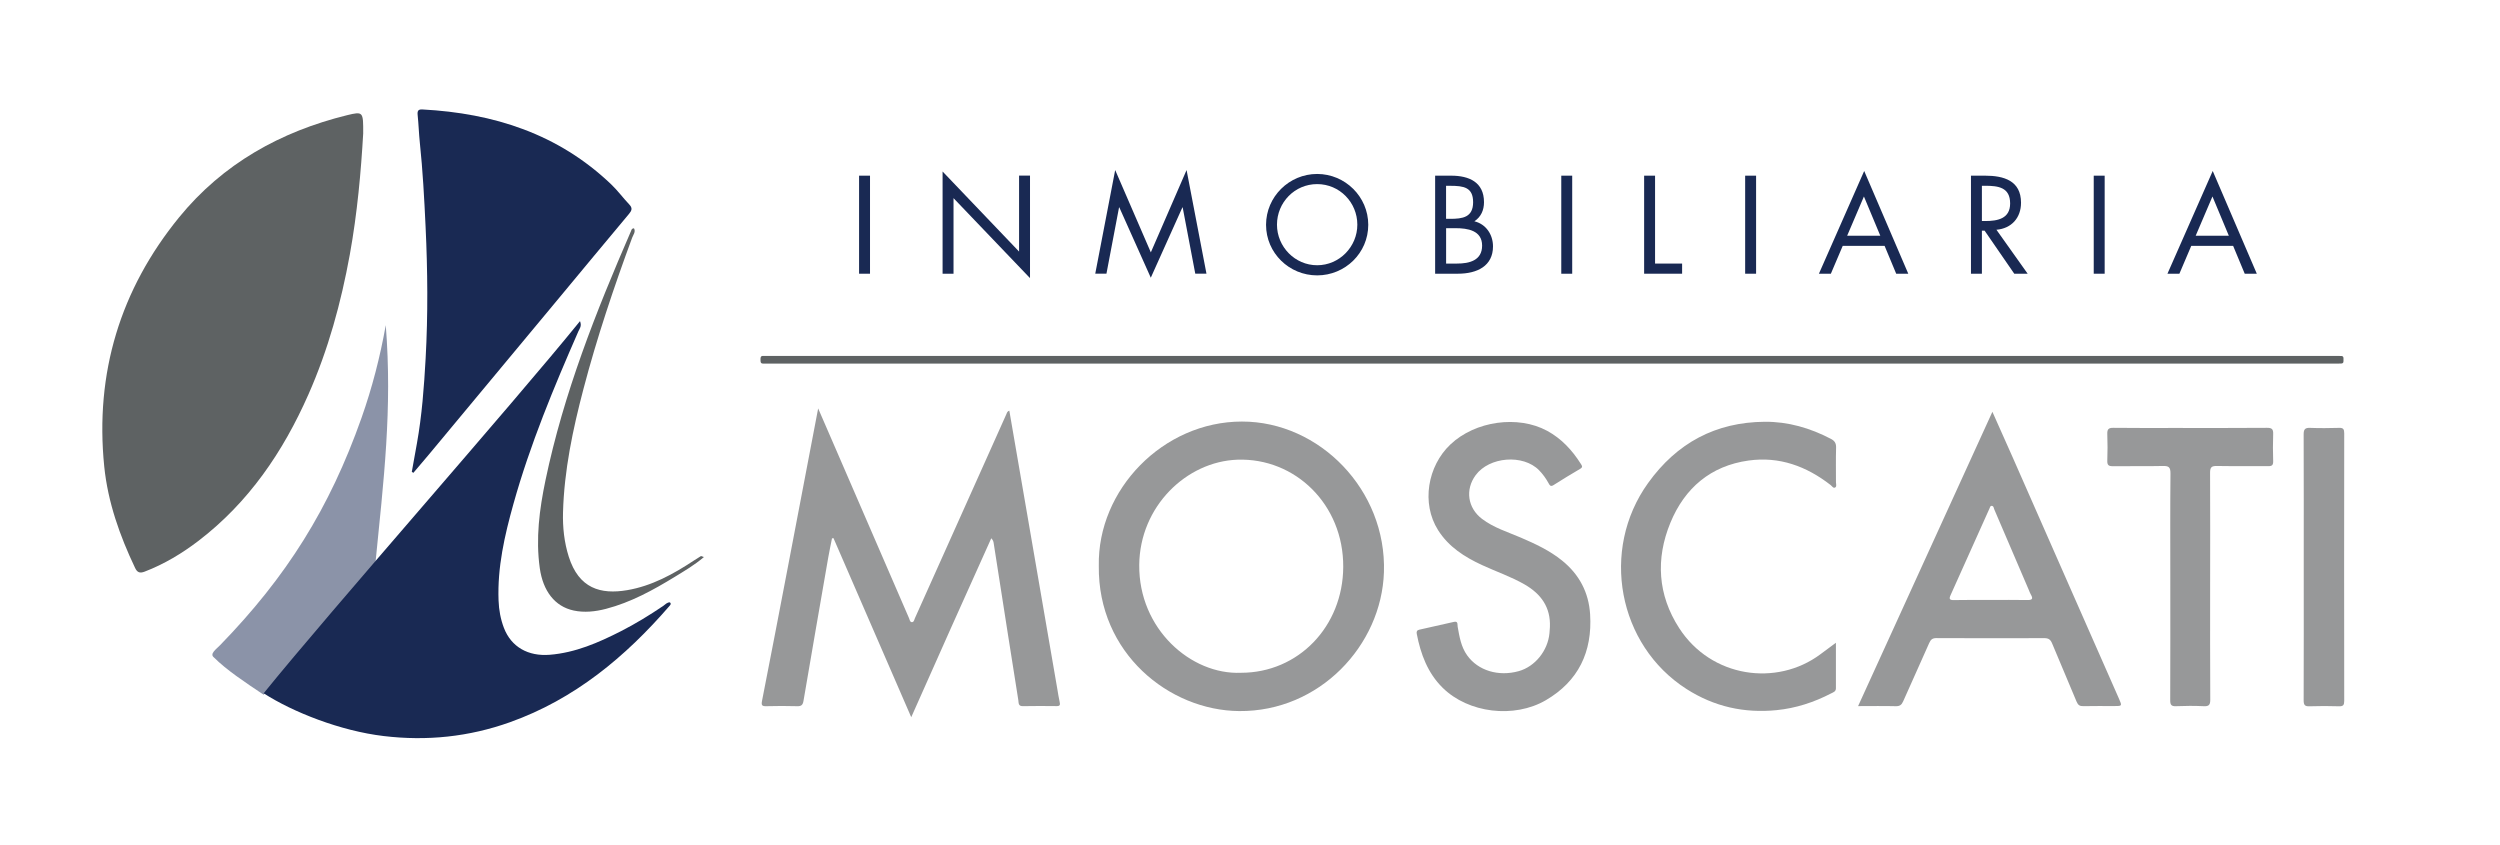 <?xml version="1.0" encoding="utf-8"?>
<!-- Generator: Adobe Illustrator 25.4.1, SVG Export Plug-In . SVG Version: 6.00 Build 0)  -->
<svg version="1.1" id="Layer_1" xmlns="http://www.w3.org/2000/svg" xmlns:xlink="http://www.w3.org/1999/xlink" x="0px" y="0px"
	 viewBox="0 0 569.39 192.39" style="enable-background:new 0 0 569.39 192.39;" xml:space="preserve">
<style type="text/css">
	.st0{fill:#5E6263;}
	.st1{fill:#979899;}
	.st2{fill:#192953;}
	.st3{opacity:0.5;fill:#192953;}
</style>
<path class="st0" d="M82.72,30.4c-0.49,8.56-1.33,18.12-3.05,27.59c-2,10.99-4.92,21.66-9.43,31.86
	c-5.78,13.09-13.62,24.59-25.01,33.31c-3.78,2.89-7.83,5.32-12.28,7.03c-1.07,0.41-1.68,0.23-2.18-0.83
	c-3.49-7.34-6.2-14.96-7.03-23.11c-2.15-21.33,3.68-40.34,17.04-56.74c9.98-12.24,23.16-19.56,38.29-23.28
	C82.72,25.35,82.74,25.44,82.72,30.4z"/>
<path class="st1" d="M189.49,122.62c-0.29,1.46-0.6,2.93-0.86,4.4c-1.89,10.87-3.78,21.74-5.63,32.61
	c-0.16,0.95-0.51,1.24-1.45,1.21c-2.34-0.07-4.69-0.06-7.03,0c-0.95,0.02-1.16-0.19-0.97-1.19c2-10.17,3.95-20.36,5.9-30.54
	c2.28-11.9,4.54-23.8,6.89-36.09c1.34,3.08,2.54,5.84,3.73,8.6c5.66,13.06,11.31,26.12,16.97,39.18c0.15,0.34,0.19,0.87,0.6,0.9
	c0.52,0.04,0.58-0.55,0.74-0.91c5.48-12.2,10.95-24.41,16.42-36.62c1.47-3.29,2.93-6.59,4.42-9.87c0.12-0.27,0.19-0.64,0.66-0.77
	c0.96,5.58,1.92,11.14,2.88,16.7c2.68,15.56,5.37,31.12,8.05,46.68c0.17,0.98,0.31,1.97,0.53,2.94c0.15,0.65,0.1,0.98-0.67,0.97
	c-2.58-0.03-5.15-0.04-7.73,0.01c-1.06,0.02-0.92-0.78-1.01-1.36c-0.8-4.98-1.58-9.96-2.36-14.94c-1.09-6.96-2.17-13.91-3.26-20.87
	c-0.05-0.32-0.14-0.64-0.54-1.07c-3.03,6.74-6.07,13.47-9.08,20.21c-3.01,6.74-6.01,13.49-9.15,20.55
	c-6-13.81-11.85-27.3-17.71-40.79C189.71,122.59,189.6,122.61,189.49,122.62z"/>
<path class="st1" d="M250.26,128.89c-0.34-17.36,14.63-32.87,32.6-32.88c17.65-0.01,32.95,15.58,32.34,34.31
	c-0.55,16.71-14.71,31.78-32.95,31.63C266.28,161.83,250.01,148.75,250.26,128.89z M282.64,153.23c13.09,0,23.22-10.55,23.29-24.1
	c0.08-14.25-10.97-24.89-24.11-24.43c-11.6,0.41-22.23,10.65-22.35,23.97C259.33,143.27,271.27,153.72,282.64,153.23z"/>
<path class="st2" d="M93.79,107.47c0.39-2.15,0.77-4.3,1.16-6.45c1.15-6.41,1.63-12.9,1.99-19.39c0.55-9.99,0.46-19.98-0.01-29.97
	c-0.3-6.39-0.64-12.78-1.31-19.15c-0.22-2.1-0.28-4.22-0.5-6.32c-0.09-0.91,0.11-1.32,1.08-1.26c16.2,0.86,30.95,5.53,43.03,17.09
	c1.47,1.4,2.68,3.07,4.09,4.55c0.79,0.83,0.58,1.39-0.08,2.17c-5.28,6.3-10.52,12.64-15.78,18.97
	c-9.92,11.93-19.84,23.86-29.76,35.79c-1.17,1.41-2.36,2.79-3.55,4.19C94.03,107.61,93.91,107.54,93.79,107.47z"/>
<path class="st1" d="M453.78,93.79c1.57,3.52,3.09,6.89,4.58,10.28c4.55,10.34,9.1,20.68,13.65,31.01
	c3.54,8.03,7.08,16.07,10.62,24.1c0.71,1.62,0.7,1.63-1.1,1.63c-2.34,0-4.69-0.03-7.03,0.02c-0.81,0.02-1.21-0.22-1.55-1.03
	c-1.82-4.44-3.75-8.83-5.57-13.26c-0.37-0.89-0.83-1.2-1.77-1.2c-8.2,0.03-16.4,0.03-24.6-0.01c-0.91,0-1.29,0.36-1.64,1.16
	c-1.94,4.43-3.97,8.83-5.92,13.26c-0.36,0.81-0.79,1.11-1.68,1.09c-2.76-0.07-5.52-0.02-8.58-0.02
	C433.4,138.43,443.55,116.2,453.78,93.79z M453.43,136.64c2.76,0,5.52-0.03,8.29,0.02c1.06,0.02,1.43-0.23,0.81-1.26
	c-0.19-0.32-0.31-0.69-0.46-1.04c-2.62-6.1-5.23-12.21-7.85-18.31c-0.14-0.32-0.13-0.82-0.61-0.84c-0.33-0.01-0.39,0.37-0.5,0.62
	c-2.95,6.58-5.9,13.16-8.86,19.73c-0.4,0.88-0.19,1.13,0.76,1.11C447.82,136.61,450.62,136.65,453.43,136.64z"/>
<path class="st1" d="M353,142.83c0.2-4.53-2.04-7.56-5.73-9.7c-3.1-1.79-6.49-2.93-9.72-4.43c-3.97-1.83-7.6-4.13-10.02-7.96
	c-3.85-6.09-2.4-14.6,2.83-19.53c5.67-5.35,15.36-6.68,21.99-3.1c3.27,1.77,5.71,4.4,7.69,7.53c0.27,0.42,0.53,0.74-0.13,1.13
	c-2.07,1.21-4.11,2.46-6.13,3.74c-0.63,0.39-0.85-0.02-1.07-0.43c-0.59-1.09-1.32-2.1-2.17-2.97c-3.63-3.72-11.35-3.1-14.45,1.11
	c-2.43,3.3-1.82,7.47,1.44,9.95c2.67,2.03,5.84,2.98,8.84,4.27c3.32,1.43,6.58,2.94,9.43,5.25c3.89,3.15,6.05,7.24,6.36,12.23
	c0.53,8.55-2.67,15.22-10.08,19.55c-7.21,4.21-17.65,2.97-23.52-2.84c-3.38-3.34-4.99-7.63-5.88-12.25
	c-0.1-0.49,0.01-0.84,0.54-0.96c2.65-0.59,5.29-1.2,7.94-1.79c0.99-0.22,0.75,0.66,0.83,1.1c0.41,2.3,0.77,4.59,2.18,6.55
	c2.47,3.45,7.11,4.87,11.75,3.57c3.69-1.04,6.6-4.63,6.98-8.63C352.93,143.78,352.96,143.3,353,142.83z"/>
<path class="st1" d="M418.14,146.39c0,3.66,0,7.03,0,10.39c0,0.74-0.63,0.91-1.1,1.15c-3.91,2.03-8.02,3.37-12.41,3.81
	c-7.37,0.73-14.21-0.78-20.51-4.81c-15.65-10-19.69-31.69-8.77-46.9c6.59-9.19,15.43-13.88,26.58-13.97
	c5.33-0.04,10.34,1.42,15.08,3.9c0.85,0.44,1.2,1,1.17,2.01c-0.08,2.62-0.02,5.24-0.03,7.86c0,0.41,0.22,0.96-0.17,1.19
	c-0.44,0.26-0.72-0.3-1.03-0.54c-5.54-4.31-11.7-6.57-18.72-5.59c-8.59,1.2-14.52,6.24-17.79,14.17
	c-3.38,8.21-2.89,16.44,2.01,24.01c7.32,11.31,22.23,13.33,32.13,5.96C415.67,148.21,416.79,147.39,418.14,146.39z"/>
<path class="st1" d="M503.37,133.44c0,8.63-0.02,17.26,0.03,25.89c0.01,1.19-0.3,1.57-1.48,1.51c-2.1-0.1-4.22-0.09-6.32,0
	c-1.09,0.05-1.33-0.34-1.32-1.38c0.04-9.35,0.02-18.69,0.02-28.04c0-7.87-0.04-15.74,0.04-23.6c0.01-1.44-0.43-1.72-1.73-1.69
	c-3.79,0.09-7.59,0-11.39,0.05c-0.96,0.01-1.31-0.24-1.27-1.27c0.07-2,0.08-4.01,0-6.01c-0.04-1.1,0.24-1.48,1.38-1.46
	c4.64,0.06,9.28,0.03,13.92,0.03c7.03,0,14.06,0.03,21.09-0.03c1.15-0.01,1.43,0.35,1.39,1.45c-0.08,2.05-0.06,4.1,0,6.15
	c0.02,0.88-0.26,1.14-1.12,1.13c-3.89-0.04-7.78,0.03-11.67-0.04c-1.2-0.02-1.59,0.24-1.58,1.55
	C503.41,116.27,503.37,124.86,503.37,133.44z"/>
<path class="st0" d="M353.61,81.06c59.46,0,118.92,0,178.39,0c0.42,0,0.84,0,1.26,0.02c0.56,0.03,0.49,0.48,0.48,0.85
	c0,0.36,0.09,0.82-0.47,0.86c-0.47,0.03-0.94,0.02-1.4,0.02c-118.83,0-237.66,0-356.49,0c-0.52,0-1.03-0.02-1.55,0
	c-0.63,0.02-0.62-0.42-0.62-0.87c0-0.44-0.04-0.89,0.61-0.88c0.37,0.01,0.75,0,1.12,0C234.5,81.06,294.05,81.06,353.61,81.06z"/>
<path class="st1" d="M524.69,129.15c0-10.06,0.02-20.12-0.02-30.18c-0.01-1.17,0.29-1.57,1.48-1.52c2.2,0.09,4.4,0.06,6.6,0
	c0.95-0.03,1.16,0.31,1.16,1.24c-0.03,20.31-0.03,40.62,0,60.94c0,0.92-0.21,1.25-1.16,1.23c-2.25-0.07-4.5-0.08-6.75,0
	c-1.07,0.04-1.33-0.3-1.33-1.37C524.71,149.37,524.69,139.26,524.69,129.15z"/>
<path class="st0" d="M160.32,126.87c-2.17,1.85-4.4,3.14-6.58,4.48c-4.97,3.04-10.05,5.84-15.73,7.32c-2.43,0.63-4.92,0.9-7.35,0.38
	c-4.31-0.92-6.99-4.46-7.72-9.64c-0.95-6.78-0.08-13.42,1.3-20.04c4.13-19.76,11.49-38.36,19.48-56.75
	c0.11-0.26,0.13-0.59,0.67-0.63c0.45,0.79-0.17,1.49-0.41,2.14c-4.18,11.34-8.03,22.78-11.1,34.48c-2.42,9.22-4.39,18.52-4.65,28.1
	c-0.09,3.4,0.27,6.78,1.3,10.05c2.3,7.29,7.28,8.68,13.33,7.65c5.57-0.95,10.48-3.64,15.17-6.74c0.53-0.35,1.06-0.69,1.6-1.01
	C159.71,126.62,159.84,126.72,160.32,126.87z"/>
<g>
	<path class="st2" d="M198.15,62.34h-2.49V40.01h2.49V62.34z"/>
	<path class="st2" d="M214.68,39.06L232.1,57.3v-17.3h2.49v23.34l-17.42-18.21v17.21h-2.49V39.06z"/>
	<path class="st2" d="M253.99,38.73l8.12,18.75l8.14-18.75l4.53,23.6h-2.55l-2.87-15.1h-0.06l-7.2,16.02l-7.17-16.02h-0.06
		l-2.87,15.1h-2.55L253.99,38.73z"/>
	<path class="st2" d="M311.63,51.2c0,6.43-5.27,11.52-11.64,11.52s-11.64-5.09-11.64-11.52c0-6.4,5.27-11.58,11.64-11.58
		S311.63,44.81,311.63,51.2z M290.84,51.17c0,5.03,4.09,9.24,9.15,9.24s9.15-4.21,9.15-9.24c0-5.06-4.03-9.24-9.15-9.24
		C294.87,41.93,290.84,46.11,290.84,51.17z"/>
	<path class="st2" d="M326.86,40.01h3.67c4.06,0,7.46,1.48,7.46,6.04c0,1.81-0.68,3.35-2.19,4.35c2.67,0.65,4.24,3.05,4.24,5.72
		c0,4.44-3.58,6.22-8,6.22h-5.18V40.01z M329.35,49.84h0.95c2.81,0,5.21-0.33,5.21-3.79c0-3.38-2.13-3.73-5.18-3.73h-0.98V49.84z
		 M329.35,60.03h2.49c2.78,0,5.72-0.68,5.72-4.09c0-3.47-3.32-3.97-6.04-3.97h-2.16V60.03z"/>
	<path class="st2" d="M358.08,62.34h-2.49V40.01h2.49V62.34z"/>
	<path class="st2" d="M376.95,60.03h6.16v2.31h-8.65V40.01h2.49V60.03z"/>
	<path class="st2" d="M399.96,62.34h-2.49V40.01h2.49V62.34z"/>
	<path class="st2" d="M419.69,56l-2.7,6.34h-2.72l10.31-23.4l10.04,23.4h-2.75L429.23,56H419.69z M424.52,44.75l-3.82,8.94h7.55
		L424.52,44.75z"/>
	<path class="st2" d="M451.39,62.34h-2.49V40.01h3.23c4.24,0,8.17,1.13,8.17,6.16c0,3.44-2.16,5.86-5.6,6.16l7.11,10.01h-3.05
		l-6.75-9.8h-0.62V62.34z M451.39,50.34h0.77c2.81,0,5.66-0.53,5.66-4c0-3.67-2.69-4.03-5.69-4.03h-0.74V50.34z"/>
	<path class="st2" d="M479.35,62.34h-2.49V40.01h2.49V62.34z"/>
	<path class="st2" d="M499.07,56l-2.7,6.34h-2.72l10.31-23.4L514,62.34h-2.75L508.61,56H499.07z M503.9,44.75l-3.82,8.94h7.55
		L503.9,44.75z"/>
</g>
<path class="st2" d="M60.05,157.9c15.58-19.24,56.33-65.35,72.05-84.76c0.45,1.15-0.1,1.71-0.36,2.3
	c-5.62,12.84-11.01,25.77-14.8,39.32c-2.01,7.19-3.68,14.45-3.39,22.02c0.08,2.15,0.46,4.24,1.22,6.23
	c1.67,4.35,5.53,6.51,10.43,6.12c5.84-0.47,11.07-2.75,16.2-5.36c3.35-1.71,6.56-3.67,9.68-5.79c0.46-0.32,0.86-0.82,1.51-0.79
	c0.31,0.3,0.14,0.53-0.06,0.76c-10.11,11.7-21.71,21.31-36.41,26.55c-9.32,3.32-18.9,4.32-28.73,3.14
	C77.57,166.48,66.68,162.18,60.05,157.9"/>
<path class="st3" d="M60.05,158.23c-4.24-2.83-8.48-5.65-11.31-8.48c-1.08-0.82,0.47-1.86,1.41-2.83
	c15.1-15.53,24.91-31.13,32.19-51.75c2.42-6.86,4.23-13.88,5.52-21.11c1.52,19.23-0.48,35.26-2.38,54.48"/>
<path d="M159,138.36"/>
<path d="M159,138.36"/>
<g>
</g>
<g>
</g>
<g>
</g>
<g>
</g>
<g>
</g>
<g>
</g>
</svg>
